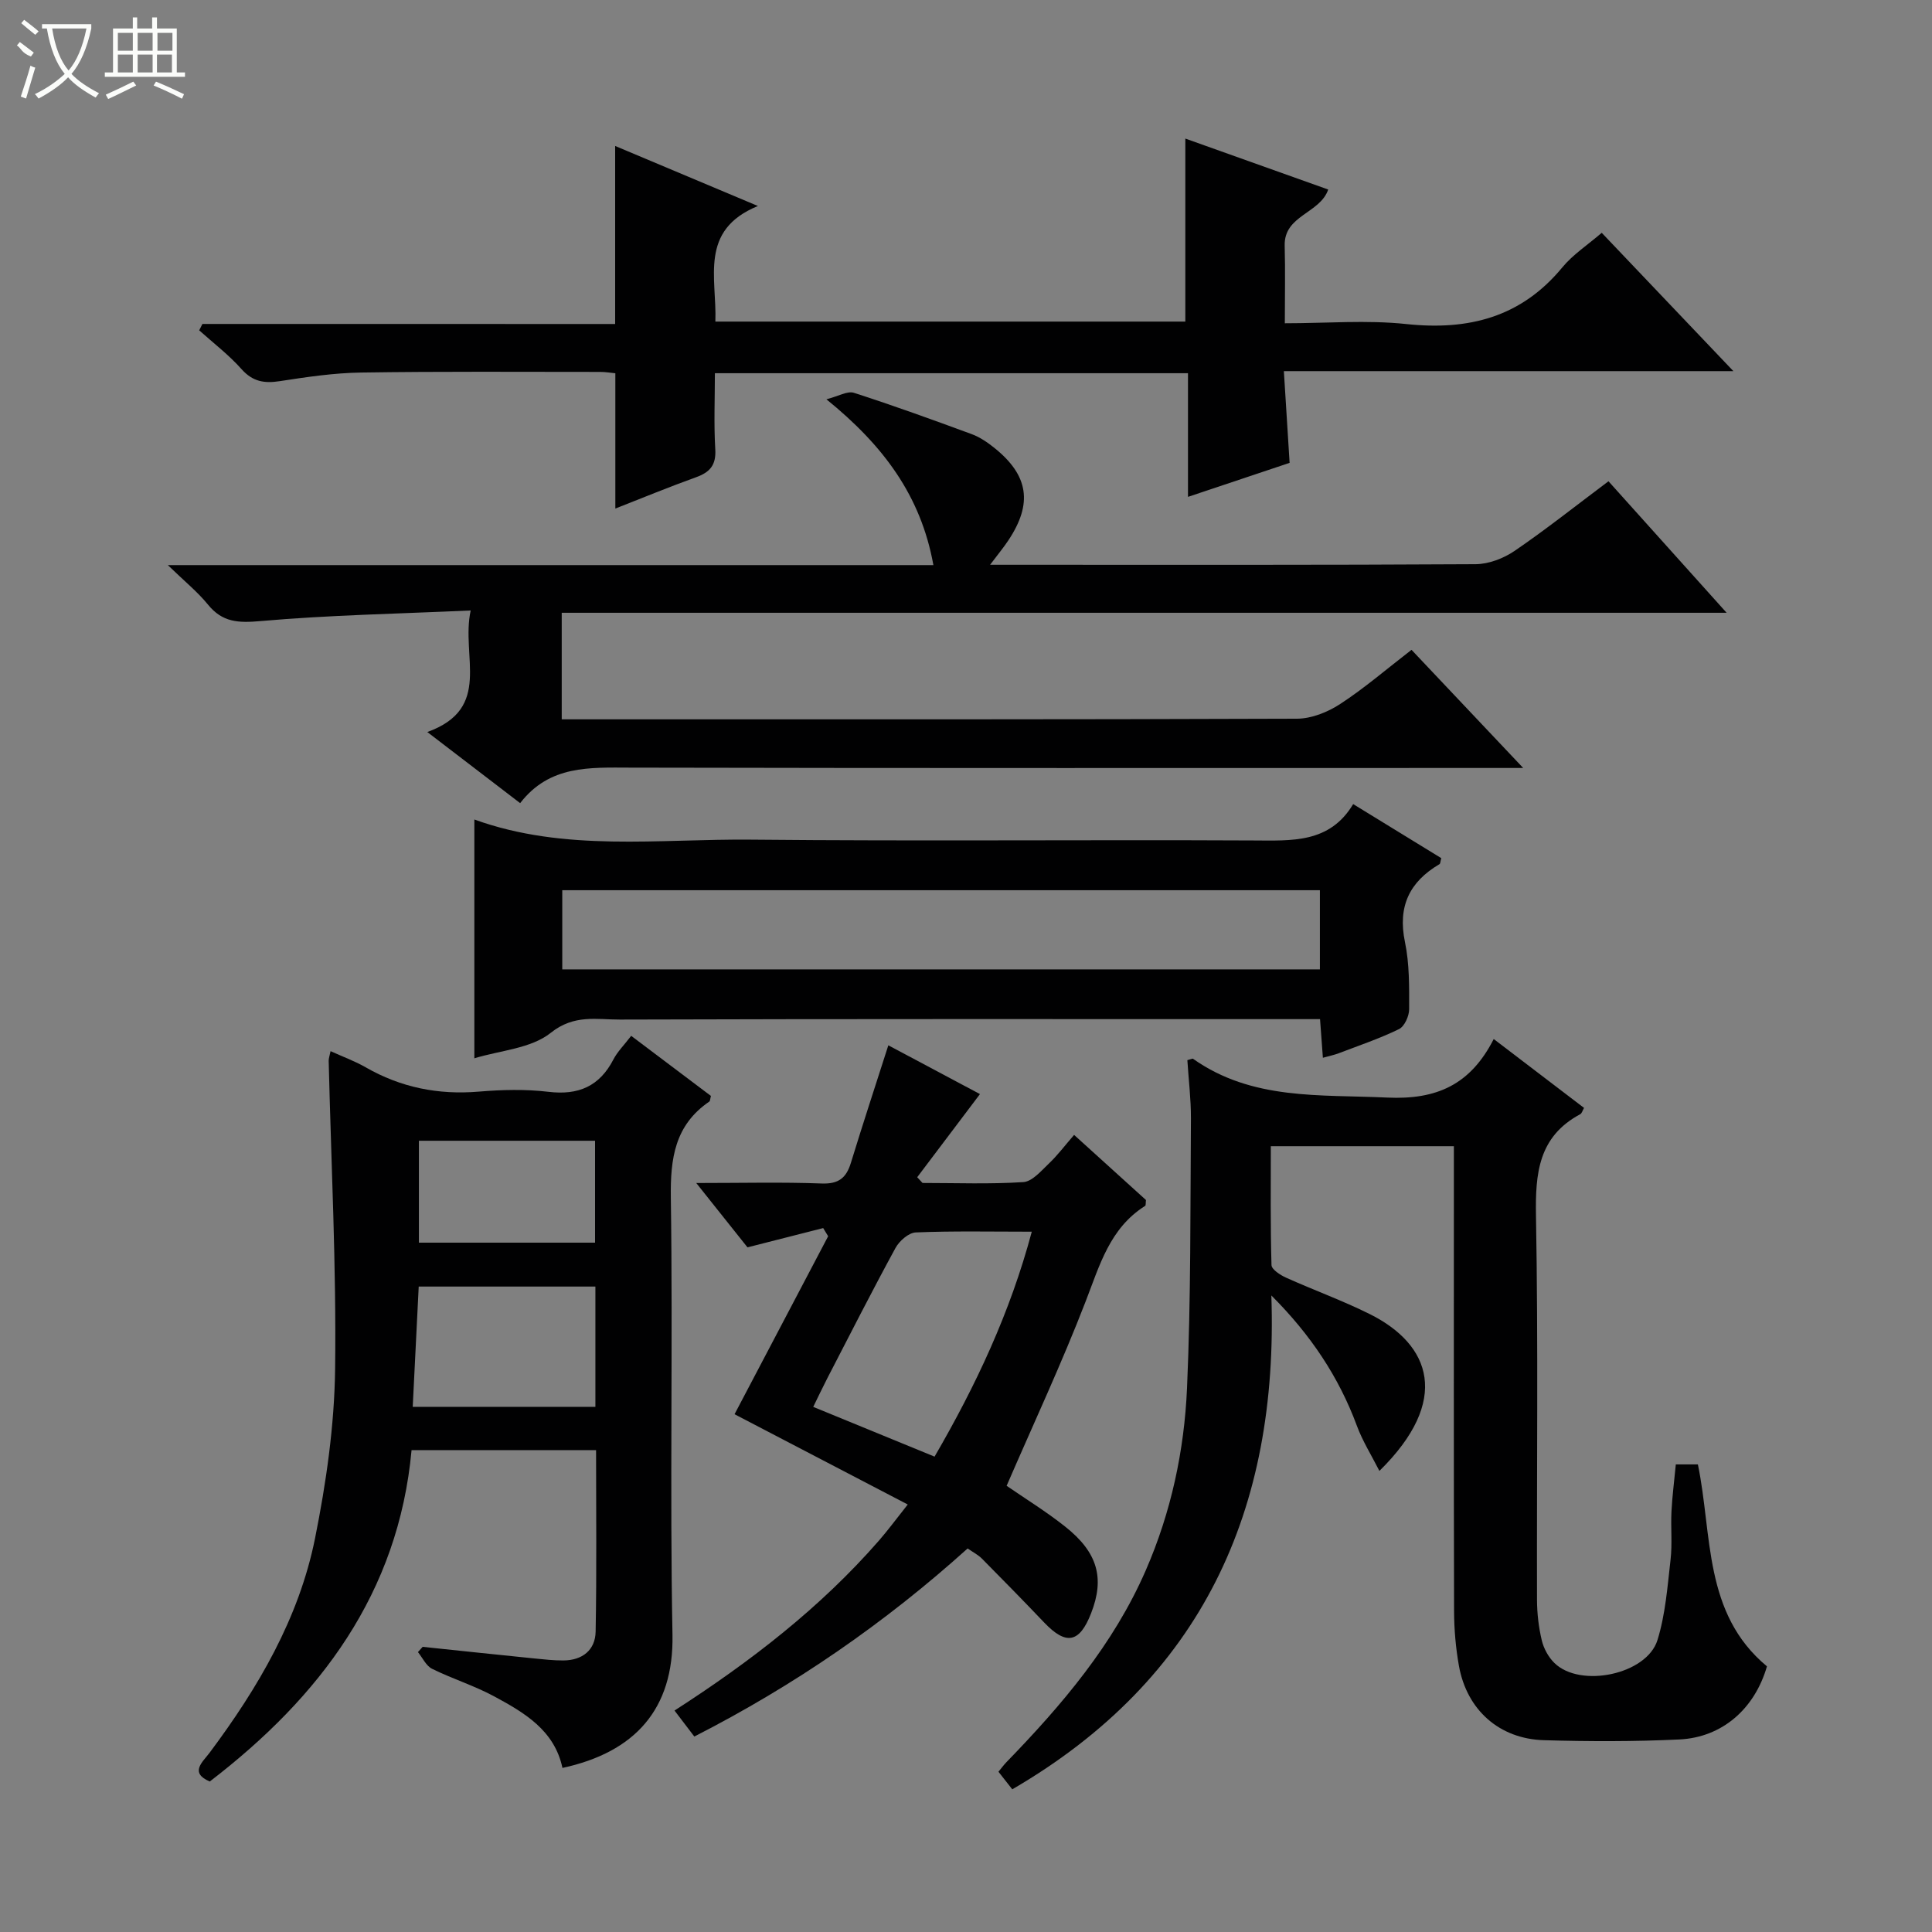 <svg enable-background="new 0 0 400 400" viewBox="0 0 400 400" xmlns="http://www.w3.org/2000/svg"><rect x="0" y="0" width="400" height="400" fill="#808080" stroke="none"/><g fill="#010102"><path d="m107.69 166.28c-6.44-4.93-12.46-9.54-19.22-14.72 13.56-4.91 6.9-15.6 8.98-25.17-15.1.69-29.35.95-43.52 2.2-4.58.4-7.87.28-10.87-3.41-2.15-2.65-4.87-4.84-8.31-8.18h158.5c-2.6-14.4-10.39-24.8-22.15-34.33 2.51-.64 4.36-1.78 5.7-1.34 8.2 2.64 16.31 5.58 24.4 8.56 1.68.62 3.25 1.7 4.66 2.83 7.12 5.7 7.98 11.53 2.92 19.14-.98 1.48-2.12 2.85-3.79 5.07h5.05c31.82 0 63.65.07 95.47-.12 2.72-.02 5.79-1.2 8.08-2.76 6.45-4.4 12.58-9.28 19.43-14.41 7.92 8.82 15.84 17.64 24.46 27.23-80.93 0-160.92 0-241.18 0v22.06h5.77c48.82 0 97.64.05 146.45-.13 3.02-.01 6.38-1.36 8.96-3.05 5-3.26 9.55-7.19 14.76-11.21 7.4 7.83 14.76 15.61 23.12 24.46-2.93 0-4.64 0-6.35 0-59.48 0-118.96.06-178.44-.07-8.47-.02-16.78-.55-22.88 7.35z"/><path d="m245.83 219.49c.84-.22 1.07-.35 1.16-.29 12.24 8.65 26.26 7.38 40.21 8.04 10.25.48 17.24-2.66 22.06-12.12 6.61 5.04 12.62 9.63 18.7 14.26-.31.52-.44 1.12-.8 1.31-8.64 4.63-9.31 12.23-9.15 21.07.47 26.49.14 52.99.21 79.48.01 2.8.34 5.66.99 8.38.4 1.69 1.38 3.48 2.62 4.69 5.35 5.24 19.12 2.39 21.33-4.75 1.65-5.32 2.07-11.05 2.71-16.64.38-3.29.02-6.66.19-9.99.16-3.14.57-6.26.9-9.74h4.57c3.03 14.66 1.09 30.84 14.3 41.81-2.55 8.79-9.25 14.72-18.18 15.14-9.31.44-18.66.42-27.98.15-9.25-.26-15.97-6.26-17.61-15.37-.67-3.74-1-7.6-1.01-11.4-.08-30.16-.04-60.32-.04-90.49 0-1.81 0-3.61 0-5.72-12.6 0-24.86 0-37.9 0 0 8.11-.1 16.37.14 24.61.03.91 1.81 2.06 3 2.6 5.75 2.59 11.71 4.74 17.35 7.55 12.66 6.31 16.86 17.86 1.99 32.47-1.67-3.29-3.49-6.18-4.65-9.32-3.75-10.13-9.57-18.86-17.72-27.01 1.51 44.36-14.33 79.37-53.64 102.25-.93-1.18-1.81-2.3-2.86-3.64.63-.76 1.09-1.4 1.63-1.96 11.53-11.88 22.18-24.38 28.88-39.76 5.24-12.03 7.96-24.74 8.53-37.7.82-18.61.67-37.27.81-55.91.01-3.95-.48-7.92-.74-12z"/><path d="m127.36 67.08c0-12.76 0-24.53 0-36.86 9.45 3.97 18.89 7.94 29.56 12.43-12.25 5.02-8.48 14.89-8.81 23.93h97.3c0-12.58 0-24.97 0-37.89 9.86 3.52 19.66 7.01 29.58 10.55-1.7 4.99-9.18 5.3-9.01 11.63.14 5.13.03 10.27.03 16.06 8.62 0 16.96-.71 25.14.16 12.92 1.37 23.79-1.4 32.32-11.74 2.19-2.66 5.22-4.62 8.15-7.15 8.86 9.31 17.66 18.56 27.26 28.64-31.46 0-61.92 0-93.07 0 .41 6.58.78 12.48 1.19 18.99-6.69 2.24-13.54 4.53-21.04 7.04 0-8.87 0-17.11 0-25.6-32.75 0-64.99 0-97.95 0 0 5.23-.23 10.51.08 15.75.2 3.27-1.11 4.76-3.99 5.79-5.59 2.01-11.08 4.28-16.7 6.48 0-9.54 0-18.59 0-28.01-.93-.09-2.04-.28-3.14-.28-16.49 0-32.99-.12-49.48.13-5.62.08-11.26.92-16.83 1.78-3.23.5-5.62.12-7.94-2.48-2.62-2.95-5.82-5.39-8.77-8.04.22-.44.45-.88.67-1.32 28.48.01 56.97.01 85.45.01z"/><path d="m130.68 214.46c5.78 4.35 11.19 8.43 16.51 12.44-.17.61-.15 1.04-.34 1.17-7.14 4.88-8.08 11.77-7.96 19.94.44 30.15-.23 60.31.34 90.46.29 15.4-7.79 24.32-22.78 27.56-1.66-7.83-7.93-11.47-14.24-14.87-4.08-2.19-8.58-3.59-12.75-5.65-1.24-.62-1.97-2.27-2.93-3.46.33-.36.65-.72.98-1.09 7.72.81 15.44 1.63 23.17 2.41 1.98.2 3.98.42 5.97.41 3.93-.03 6.6-2.15 6.67-5.98.23-12.45.09-24.9.09-37.57-12.83 0-25.26 0-38.2 0-2.72 29.6-18.92 51.08-41.78 68.61-4.26-1.82-1.47-4.04-.06-5.92 10.05-13.45 18.51-27.83 21.85-44.4 2.31-11.51 4.01-23.33 4.16-35.03.27-21.28-.82-42.57-1.33-63.86-.01-.48.18-.96.39-2 2.52 1.15 4.99 2.04 7.24 3.33 7.29 4.19 15.04 5.75 23.42 5.05 4.8-.4 9.71-.53 14.47.04 6.19.74 10.55-1.14 13.43-6.7.82-1.59 2.16-2.91 3.68-4.89zm-7.41 76.81c0-8.71 0-16.81 0-24.9-12.37 0-24.42 0-36.58 0-.42 8.44-.82 16.51-1.24 24.9zm-.07-33.99c0-7.29 0-14.15 0-21.1-12.31 0-24.23 0-36.47 0v21.1z"/><path d="m280.16 166.48c6.51 3.99 12.41 7.61 18.24 11.19-.19.68-.18 1.14-.38 1.25-6.24 3.67-8.66 8.78-7.14 16.11.94 4.51.88 9.26.87 13.91 0 1.42-.96 3.56-2.09 4.12-4.01 1.96-8.29 3.4-12.48 5-.91.35-1.89.55-3.29.94-.19-2.64-.37-5.04-.59-8-2.14 0-4.08 0-6.02 0-46.31 0-92.62-.06-138.93.09-4.78.02-9.47-1.14-14.33 2.75-4.08 3.26-10.47 3.63-15.81 5.27 0-16.55 0-32.73 0-49.44 18.72 6.77 38.15 3.98 57.33 4.17 34.64.34 69.3 0 103.94.17 7.96.03 15.8.62 20.68-7.53zm-6.89 17.83c-52.56 0-104.74 0-156.86 0v16.39h156.86c0-5.48 0-10.73 0-16.39z"/><path d="m152.08 292.8c6.59-12.53 12.99-24.69 19.38-36.85-.34-.56-.68-1.13-1.03-1.69-5.06 1.29-10.12 2.58-15.67 3.99-2.97-3.73-6.43-8.07-10.61-13.32 9.46 0 17.73-.21 25.97.1 3.51.13 5.09-1.15 6.05-4.28 2.47-8.06 5.11-16.08 7.75-24.33 6.2 3.3 12.89 6.87 18.97 10.1-4.45 5.89-8.72 11.55-12.99 17.21.37.4.73.8 1.1 1.19 6.96 0 13.94.27 20.87-.18 1.85-.12 3.7-2.33 5.29-3.84 1.8-1.71 3.3-3.72 5.22-5.93 5.05 4.57 10.02 9.08 14.88 13.48-.08.61 0 1.11-.18 1.22-7.29 4.6-9.39 12.23-12.28 19.7-4.95 12.83-10.79 25.31-16.39 38.25 3.74 2.58 8.11 5.27 12.1 8.43 6.78 5.36 8.23 10.7 5.39 17.96-2.4 6.16-5.17 6.68-9.71 1.92-4.24-4.45-8.55-8.85-12.88-13.22-.79-.8-1.85-1.33-2.97-2.12-17.09 15.4-35.76 28.3-56.59 38.94-1.34-1.76-2.59-3.4-4.1-5.38 15.73-10.13 30.19-21.28 42.32-35.18 1.84-2.11 3.51-4.38 5.97-7.48-12.25-6.39-24.09-12.56-35.86-18.69zm41.41 8.78c8.55-14.71 15.65-29.81 20.13-46.57-8.43 0-16.23-.17-24.02.15-1.48.06-3.42 1.78-4.21 3.24-4.84 8.88-9.42 17.9-14.07 26.89-1.02 1.98-1.97 4-2.95 5.99 8.55 3.5 16.5 6.76 25.12 10.3z"/></g><path d="m6.4 11.7c-2-.8-1.9-1.6-2.9-2.3l.6-.7c.9.7 1.9 1.4 2.9 2.2zm-2.1 8.3c.7-2.1 1.4-4.2 2-6.4.2.1.6.3 1 .4-.7 2.3-1.3 4.4-1.9 6.4zm3-12.8c-1.1-.9-2.1-1.7-2.9-2.4l.6-.7c1 .8 2 1.5 3 2.4zm1.4-1.3v-.9h10.2v.9c-.9 4.2-2.3 7.3-4.1 9.4 1.3 1.4 3.2 2.7 5.7 4-.2.2-.4.5-.7.9-2.5-1.4-4.4-2.7-5.7-4.2-1.4 1.5-3.5 3-6.1 4.4 0 0 0 0-.1-.1-.3-.4-.5-.7-.7-.8 2.7-1.3 4.7-2.8 6.2-4.2-1.8-2.2-3-5.3-3.7-9.4zm9.2 0h-7.1c.6 3.8 1.7 6.7 3.4 8.7 1.7-2 2.9-4.8 3.7-8.7z" fill="#fbfcfa"/><path d="m31.6 3.6h.9v2.3h4.1v9.1h1.7v.9h-16.6v-.9h1.7v-9.1h4.1v-2.3h.9v2.3h3.1v-2.3zm-4 13.3.6.8c-1.9.9-3.8 1.9-5.8 2.8-.2-.3-.3-.6-.5-.9 2-.9 3.9-1.8 5.7-2.7zm-3.2-10.1v3.7h3.1v-3.7zm0 4.5v3.7h3.1v-3.7zm4.1-4.5v3.7h3.1v-3.7zm0 4.5v3.7h3.1v-3.7zm9.1 9.1c-2.1-1.1-4.1-2-5.8-2.7l.5-.8c2.2.9 4.1 1.8 5.8 2.6l-.4.9zm-1.9-13.6h-3.1v3.7h3.1zm-3.2 4.5v3.7h3.1v-3.7z" fill="#fbfcfa"/></svg>